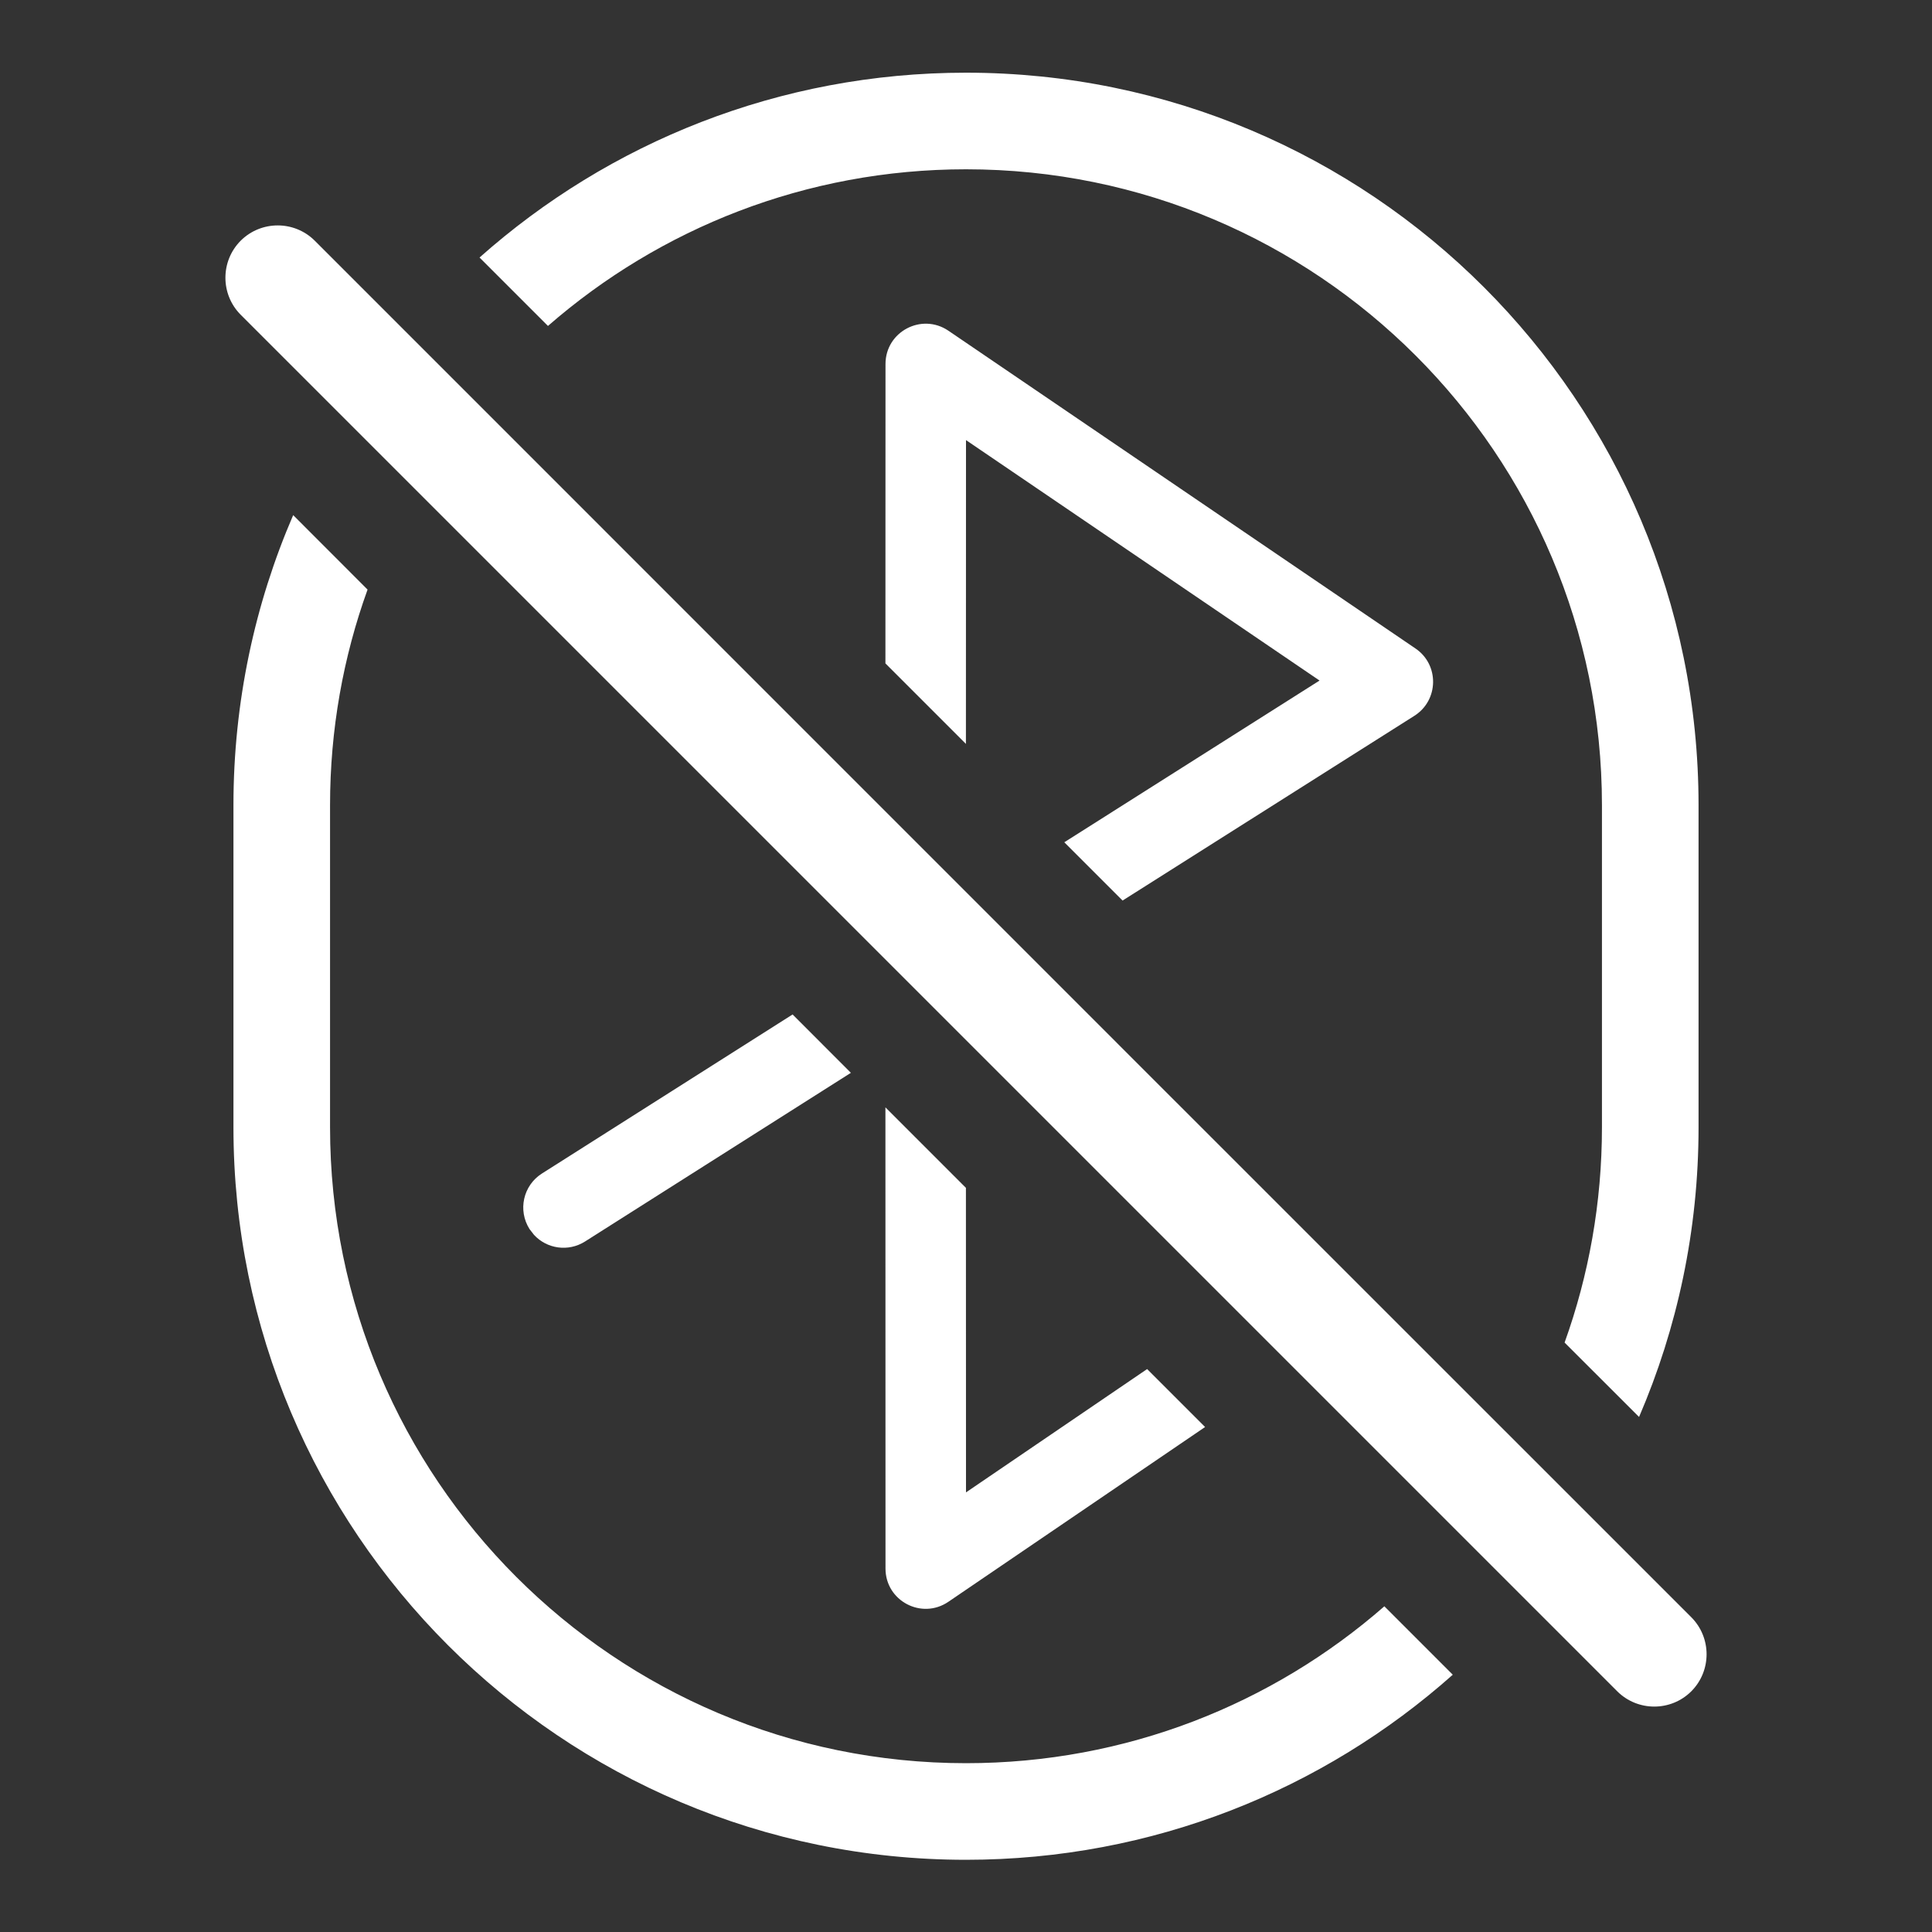 <?xml version="1.0" encoding="UTF-8"?>
<svg width="24px" height="24px" viewBox="0 0 24 24" version="1.1" xmlns="http://www.w3.org/2000/svg" xmlns:xlink="http://www.w3.org/1999/xlink">
    <rect x="0" y="0" width="24" height="24" fill="#333333" stroke="none"/>
    <title>bluetooth-disable-symbolic</title>
    <g id="bluetooth-disable-symbolic" stroke="none" stroke-width="1" fill="none" fill-rule="evenodd">
        <path d="M3.642,6.399 L4.566,7.324 C4.264,8.16 4.1,9.063 4.1,10.003 L4.1,14.003 C4.1,18.366 7.637,21.903 12,21.903 C13.99,21.903 15.808,21.168 17.197,19.954 L18.047,20.804 C16.439,22.234 14.321,23.103 12,23.103 C6.974,23.103 2.9,19.029 2.9,14.003 L2.9,10.003 C2.9,8.723 3.165,7.504 3.642,6.399 Z M3.91,2.99 C8.537,7.618 12.008,11.088 14.321,13.402 C15.808,14.888 18.037,17.118 21.01,20.09 C21.263,20.344 21.263,20.756 21.01,21.01 C20.756,21.263 20.344,21.263 20.09,21.01 L2.99,3.91 C2.737,3.656 2.737,3.244 2.99,2.99 C3.244,2.737 3.656,2.737 3.91,2.99 Z M10.999,13.756 L11.999,14.756 L12,18.539 L14.25,17.007 L14.97,17.727 L11.781,19.898 C11.449,20.124 11,19.887 11,19.485 L10.999,13.756 Z M12,0.903 C17.026,0.903 21.1,4.978 21.1,10.003 L21.1,14.003 C21.1,15.282 20.836,16.498 20.361,17.602 L19.436,16.678 C19.736,15.843 19.9,14.942 19.9,14.003 L19.9,10.003 C19.9,5.64 16.363,2.103 12,2.103 C10.012,2.103 8.196,2.838 6.807,4.049 L5.957,3.199 C7.564,1.771 9.681,0.903 12,0.903 Z M9.846,12.602 L10.57,13.327 L7.268,15.422 C7.06,15.554 6.793,15.514 6.633,15.339 L6.578,15.268 C6.43,15.034 6.499,14.726 6.732,14.578 L9.846,12.602 Z M11.781,4.108 L17.584,8.056 C17.881,8.258 17.874,8.699 17.57,8.892 L13.945,11.187 L13.221,10.463 L16.392,8.454 L12,5.467 L11.999,9.241 L10.999,8.241 L11,4.522 C11,4.12 11.449,3.883 11.781,4.108 Z" id="形状" fill="#FFFFFF" fill-rule="nonzero"></path>
    </g>
</svg>